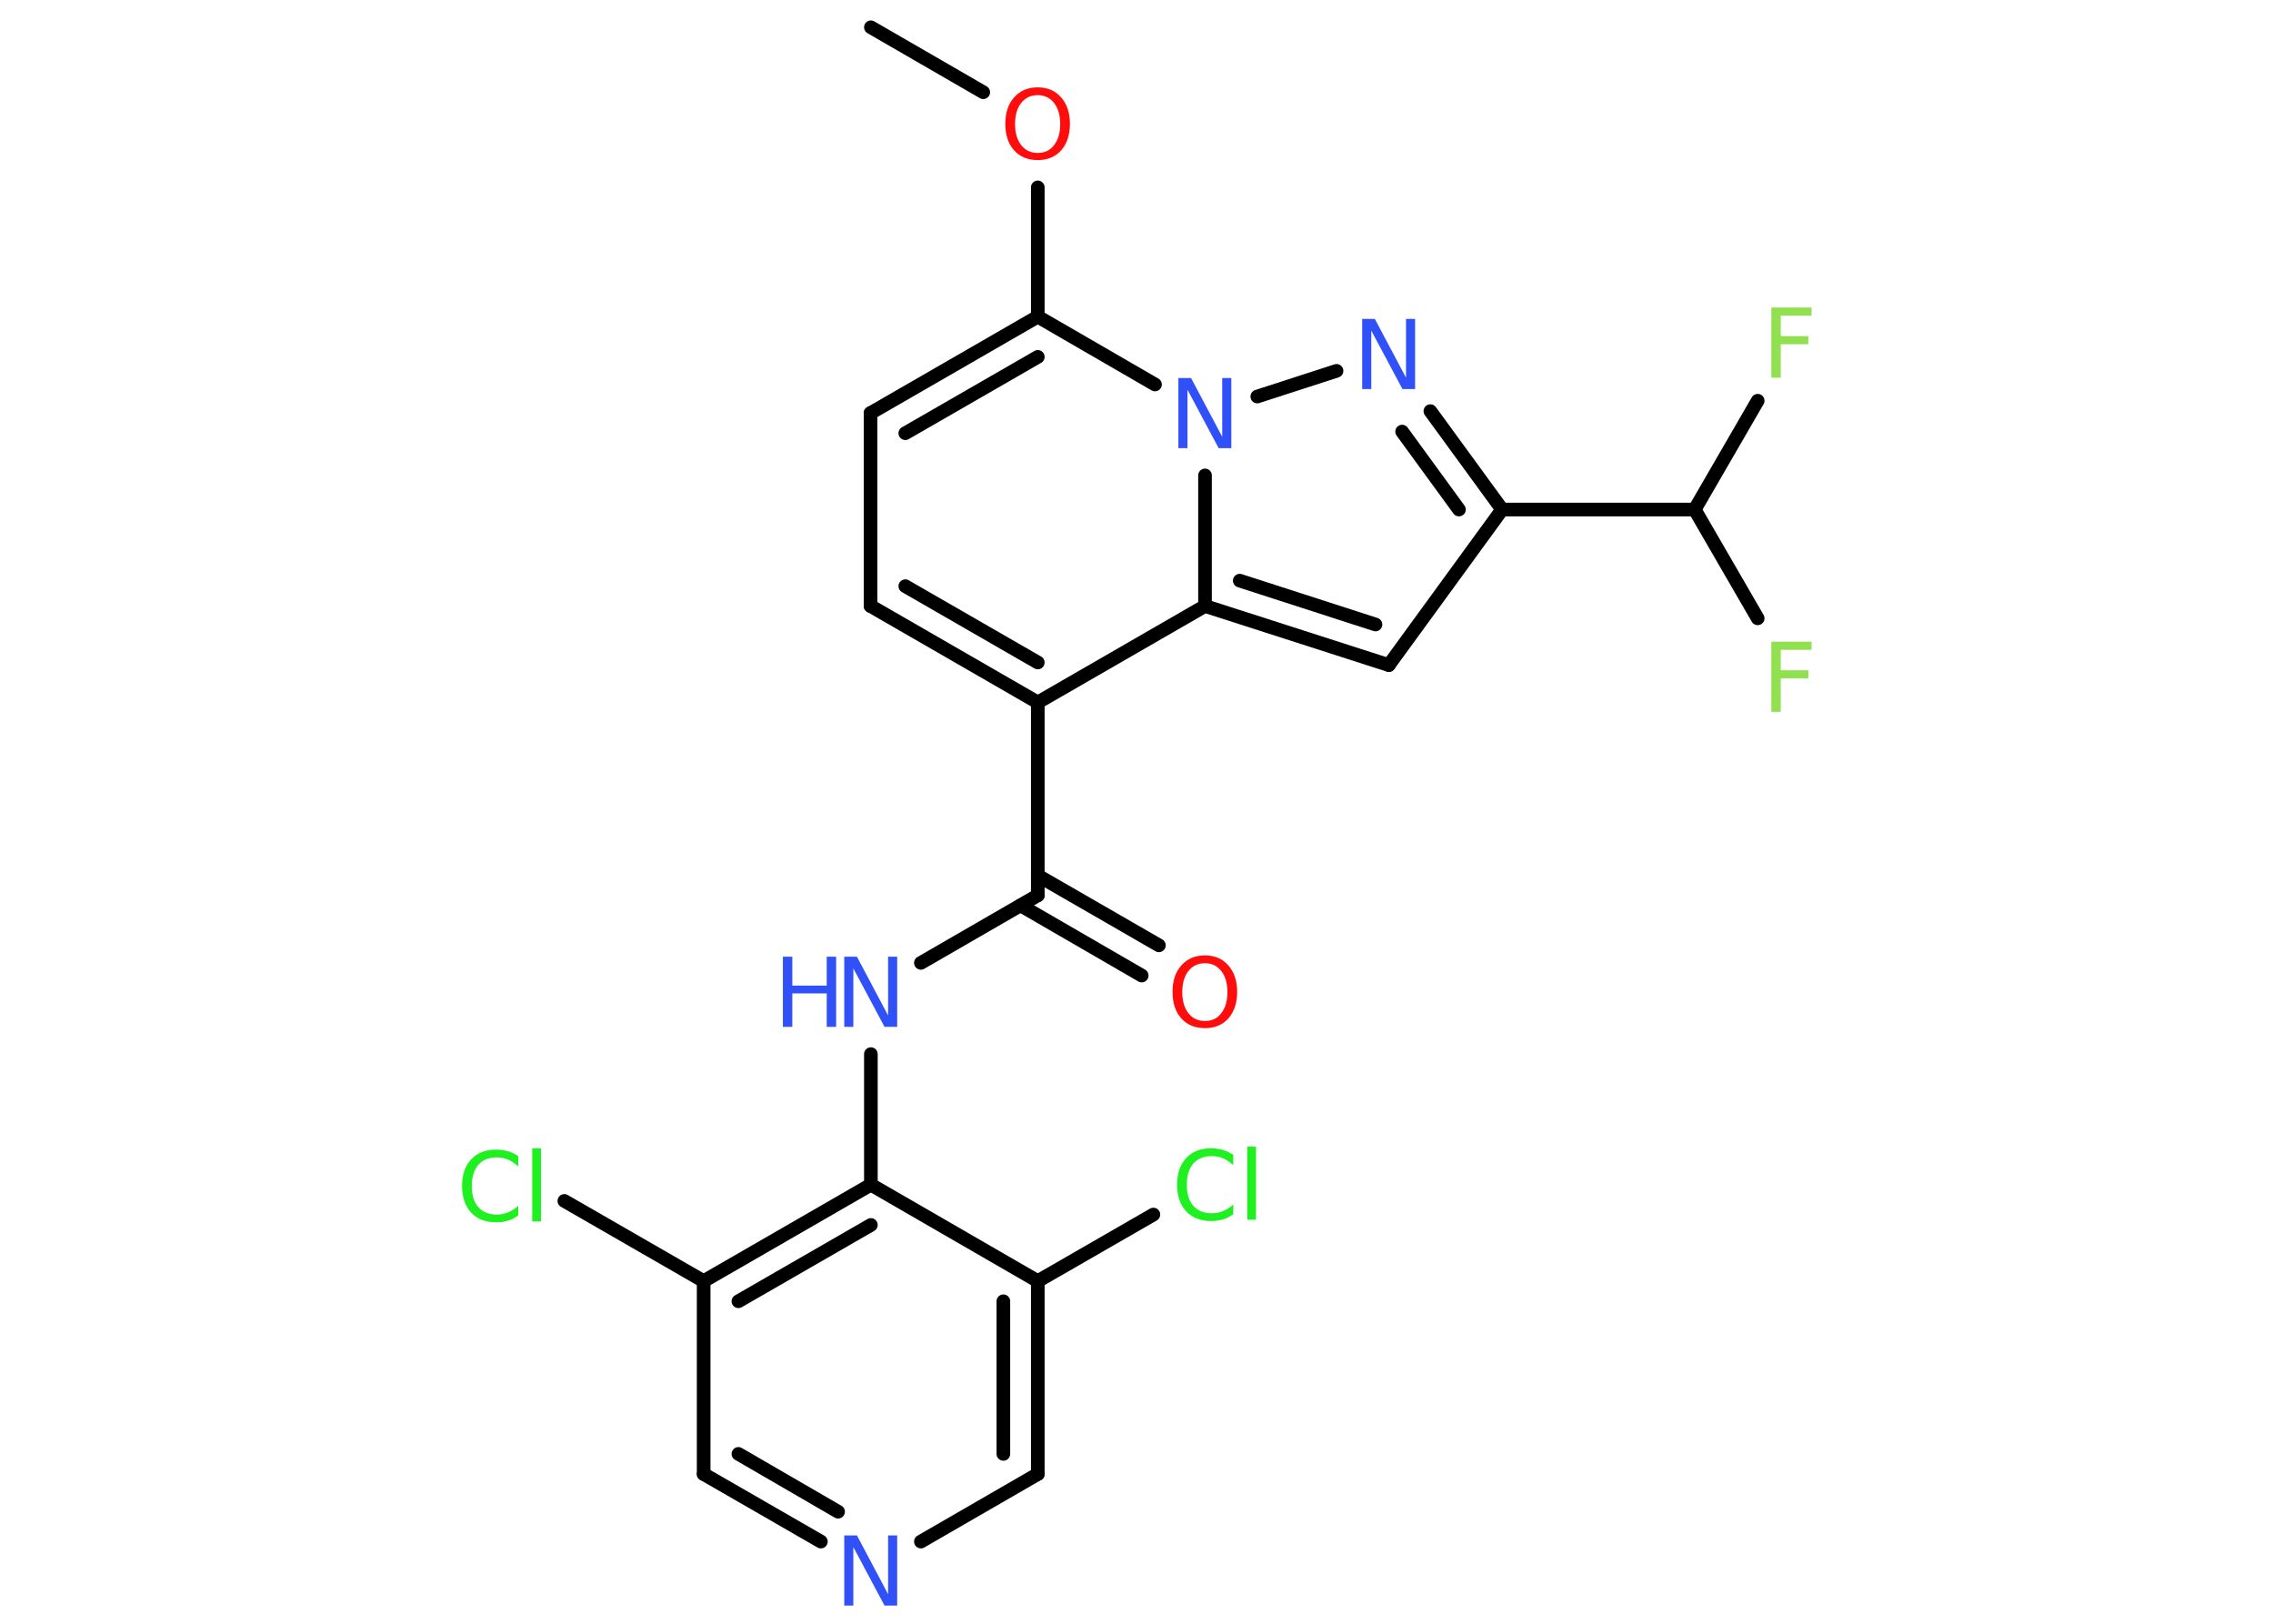 <?xml version='1.0' encoding='UTF-8'?>
<!DOCTYPE svg PUBLIC "-//W3C//DTD SVG 1.1//EN" "http://www.w3.org/Graphics/SVG/1.1/DTD/svg11.dtd">
<svg version='1.2' xmlns='http://www.w3.org/2000/svg' xmlns:xlink='http://www.w3.org/1999/xlink' width='70.0mm' height='50.0mm' viewBox='0 0 70.0 50.0'>
  <desc>Generated by the Chemistry Development Kit (http://github.com/cdk)</desc>
  <g stroke-linecap='round' stroke-linejoin='round' stroke='#000000' stroke-width='.42' fill='#3050F8'>
    <rect x='.0' y='.0' width='70.0' height='50.0' fill='#FFFFFF' stroke='none'/>
    <g id='mol1' class='mol'>
      <line id='mol1bnd1' class='bond' x1='26.82' y1='.84' x2='30.28' y2='2.84'/>
      <line id='mol1bnd2' class='bond' x1='31.96' y1='5.77' x2='31.96' y2='9.75'/>
      <g id='mol1bnd3' class='bond'>
        <line x1='31.96' y1='9.75' x2='26.81' y2='12.72'/>
        <line x1='31.96' y1='10.99' x2='27.88' y2='13.34'/>
      </g>
      <line id='mol1bnd4' class='bond' x1='26.81' y1='12.72' x2='26.81' y2='18.66'/>
      <g id='mol1bnd5' class='bond'>
        <line x1='26.81' y1='18.66' x2='31.96' y2='21.63'/>
        <line x1='27.88' y1='18.05' x2='31.96' y2='20.4'/>
      </g>
      <line id='mol1bnd6' class='bond' x1='31.96' y1='21.63' x2='31.96' y2='27.57'/>
      <g id='mol1bnd7' class='bond'>
        <line x1='31.96' y1='26.96' x2='35.69' y2='29.11'/>
        <line x1='31.43' y1='27.88' x2='35.16' y2='30.04'/>
      </g>
      <line id='mol1bnd8' class='bond' x1='31.96' y1='27.57' x2='28.36' y2='29.65'/>
      <line id='mol1bnd9' class='bond' x1='26.82' y1='32.46' x2='26.82' y2='36.48'/>
      <g id='mol1bnd10' class='bond'>
        <line x1='26.82' y1='36.48' x2='21.67' y2='39.45'/>
        <line x1='26.82' y1='37.72' x2='22.74' y2='40.07'/>
      </g>
      <line id='mol1bnd11' class='bond' x1='21.67' y1='39.45' x2='17.38' y2='36.98'/>
      <line id='mol1bnd12' class='bond' x1='21.67' y1='39.45' x2='21.67' y2='45.39'/>
      <g id='mol1bnd13' class='bond'>
        <line x1='21.67' y1='45.39' x2='25.28' y2='47.47'/>
        <line x1='22.74' y1='44.77' x2='25.81' y2='46.55'/>
      </g>
      <line id='mol1bnd14' class='bond' x1='28.36' y1='47.47' x2='31.96' y2='45.39'/>
      <g id='mol1bnd15' class='bond'>
        <line x1='31.96' y1='45.39' x2='31.96' y2='39.45'/>
        <line x1='30.9' y1='44.77' x2='30.9' y2='40.07'/>
      </g>
      <line id='mol1bnd16' class='bond' x1='26.82' y1='36.48' x2='31.96' y2='39.45'/>
      <line id='mol1bnd17' class='bond' x1='31.96' y1='39.45' x2='35.52' y2='37.4'/>
      <line id='mol1bnd18' class='bond' x1='31.96' y1='21.63' x2='37.11' y2='18.66'/>
      <g id='mol1bnd19' class='bond'>
        <line x1='37.11' y1='18.66' x2='42.77' y2='20.48'/>
        <line x1='38.18' y1='17.88' x2='42.36' y2='19.23'/>
      </g>
      <line id='mol1bnd20' class='bond' x1='42.77' y1='20.48' x2='46.26' y2='15.69'/>
      <line id='mol1bnd21' class='bond' x1='46.26' y1='15.69' x2='52.19' y2='15.69'/>
      <line id='mol1bnd22' class='bond' x1='52.19' y1='15.69' x2='54.13' y2='12.34'/>
      <line id='mol1bnd23' class='bond' x1='52.19' y1='15.69' x2='54.13' y2='19.04'/>
      <g id='mol1bnd24' class='bond'>
        <line x1='46.26' y1='15.69' x2='44.05' y2='12.66'/>
        <line x1='44.93' y1='15.69' x2='43.18' y2='13.29'/>
      </g>
      <line id='mol1bnd25' class='bond' x1='41.16' y1='11.42' x2='38.72' y2='12.21'/>
      <line id='mol1bnd26' class='bond' x1='31.96' y1='9.75' x2='35.57' y2='11.84'/>
      <line id='mol1bnd27' class='bond' x1='37.11' y1='18.66' x2='37.11' y2='14.64'/>
      <path id='mol1atm2' class='atom' d='M31.96 2.93q-.32 .0 -.51 .24q-.19 .24 -.19 .65q.0 .41 .19 .65q.19 .24 .51 .24q.32 .0 .5 -.24q.19 -.24 .19 -.65q.0 -.41 -.19 -.65q-.19 -.24 -.5 -.24zM31.96 2.69q.45 .0 .72 .31q.27 .31 .27 .81q.0 .51 -.27 .82q-.27 .3 -.72 .3q-.46 .0 -.73 -.3q-.27 -.3 -.27 -.82q.0 -.51 .27 -.81q.27 -.31 .73 -.31z' stroke='none' fill='#FF0D0D'/>
      <path id='mol1atm8' class='atom' d='M37.11 29.66q-.32 .0 -.51 .24q-.19 .24 -.19 .65q.0 .41 .19 .65q.19 .24 .51 .24q.32 .0 .5 -.24q.19 -.24 .19 -.65q.0 -.41 -.19 -.65q-.19 -.24 -.5 -.24zM37.11 29.42q.45 .0 .72 .31q.27 .31 .27 .81q.0 .51 -.27 .82q-.27 .3 -.72 .3q-.46 .0 -.73 -.3q-.27 -.3 -.27 -.82q.0 -.51 .27 -.81q.27 -.31 .73 -.31z' stroke='none' fill='#FF0D0D'/>
      <g id='mol1atm9' class='atom'>
        <path d='M26.0 29.46h.39l.96 1.81v-1.81h.28v2.16h-.39l-.96 -1.8v1.8h-.28v-2.16z' stroke='none'/>
        <path d='M24.11 29.46h.29v.89h1.06v-.89h.29v2.16h-.29v-1.03h-1.06v1.03h-.29v-2.16z' stroke='none'/>
      </g>
      <path id='mol1atm12' class='atom' d='M15.96 35.61v.31q-.15 -.14 -.31 -.21q-.17 -.07 -.35 -.07q-.37 .0 -.57 .23q-.2 .23 -.2 .65q.0 .43 .2 .65q.2 .23 .57 .23q.19 .0 .35 -.07q.17 -.07 .31 -.2v.3q-.15 .11 -.32 .16q-.17 .05 -.36 .05q-.49 .0 -.77 -.3q-.28 -.3 -.28 -.82q.0 -.52 .28 -.82q.28 -.3 .77 -.3q.19 .0 .36 .05q.17 .05 .32 .15zM16.39 35.36h.27v2.25h-.27v-2.25z' stroke='none' fill='#1FF01F'/>
      <path id='mol1atm14' class='atom' d='M26.0 47.28h.39l.96 1.81v-1.81h.28v2.16h-.39l-.96 -1.8v1.8h-.28v-2.16z' stroke='none'/>
      <path id='mol1atm17' class='atom' d='M37.98 35.57v.31q-.15 -.14 -.31 -.21q-.17 -.07 -.35 -.07q-.37 .0 -.57 .23q-.2 .23 -.2 .65q.0 .43 .2 .65q.2 .23 .57 .23q.19 .0 .35 -.07q.17 -.07 .31 -.2v.3q-.15 .11 -.32 .16q-.17 .05 -.36 .05q-.49 .0 -.77 -.3q-.28 -.3 -.28 -.82q.0 -.52 .28 -.82q.28 -.3 .77 -.3q.19 .0 .36 .05q.17 .05 .32 .15zM38.41 35.31h.27v2.25h-.27v-2.25z' stroke='none' fill='#1FF01F'/>
      <path id='mol1atm22' class='atom' d='M54.55 9.47h1.24v.25h-.95v.63h.85v.25h-.85v1.03h-.29v-2.16z' stroke='none' fill='#90E050'/>
      <path id='mol1atm23' class='atom' d='M54.55 19.76h1.24v.25h-.95v.63h.85v.25h-.85v1.03h-.29v-2.16z' stroke='none' fill='#90E050'/>
      <path id='mol1atm24' class='atom' d='M41.95 9.82h.39l.96 1.81v-1.81h.28v2.16h-.39l-.96 -1.8v1.8h-.28v-2.16z' stroke='none'/>
      <path id='mol1atm25' class='atom' d='M36.29 11.64h.39l.96 1.81v-1.81h.28v2.16h-.39l-.96 -1.8v1.8h-.28v-2.16z' stroke='none'/>
    </g>
  </g>
</svg>
